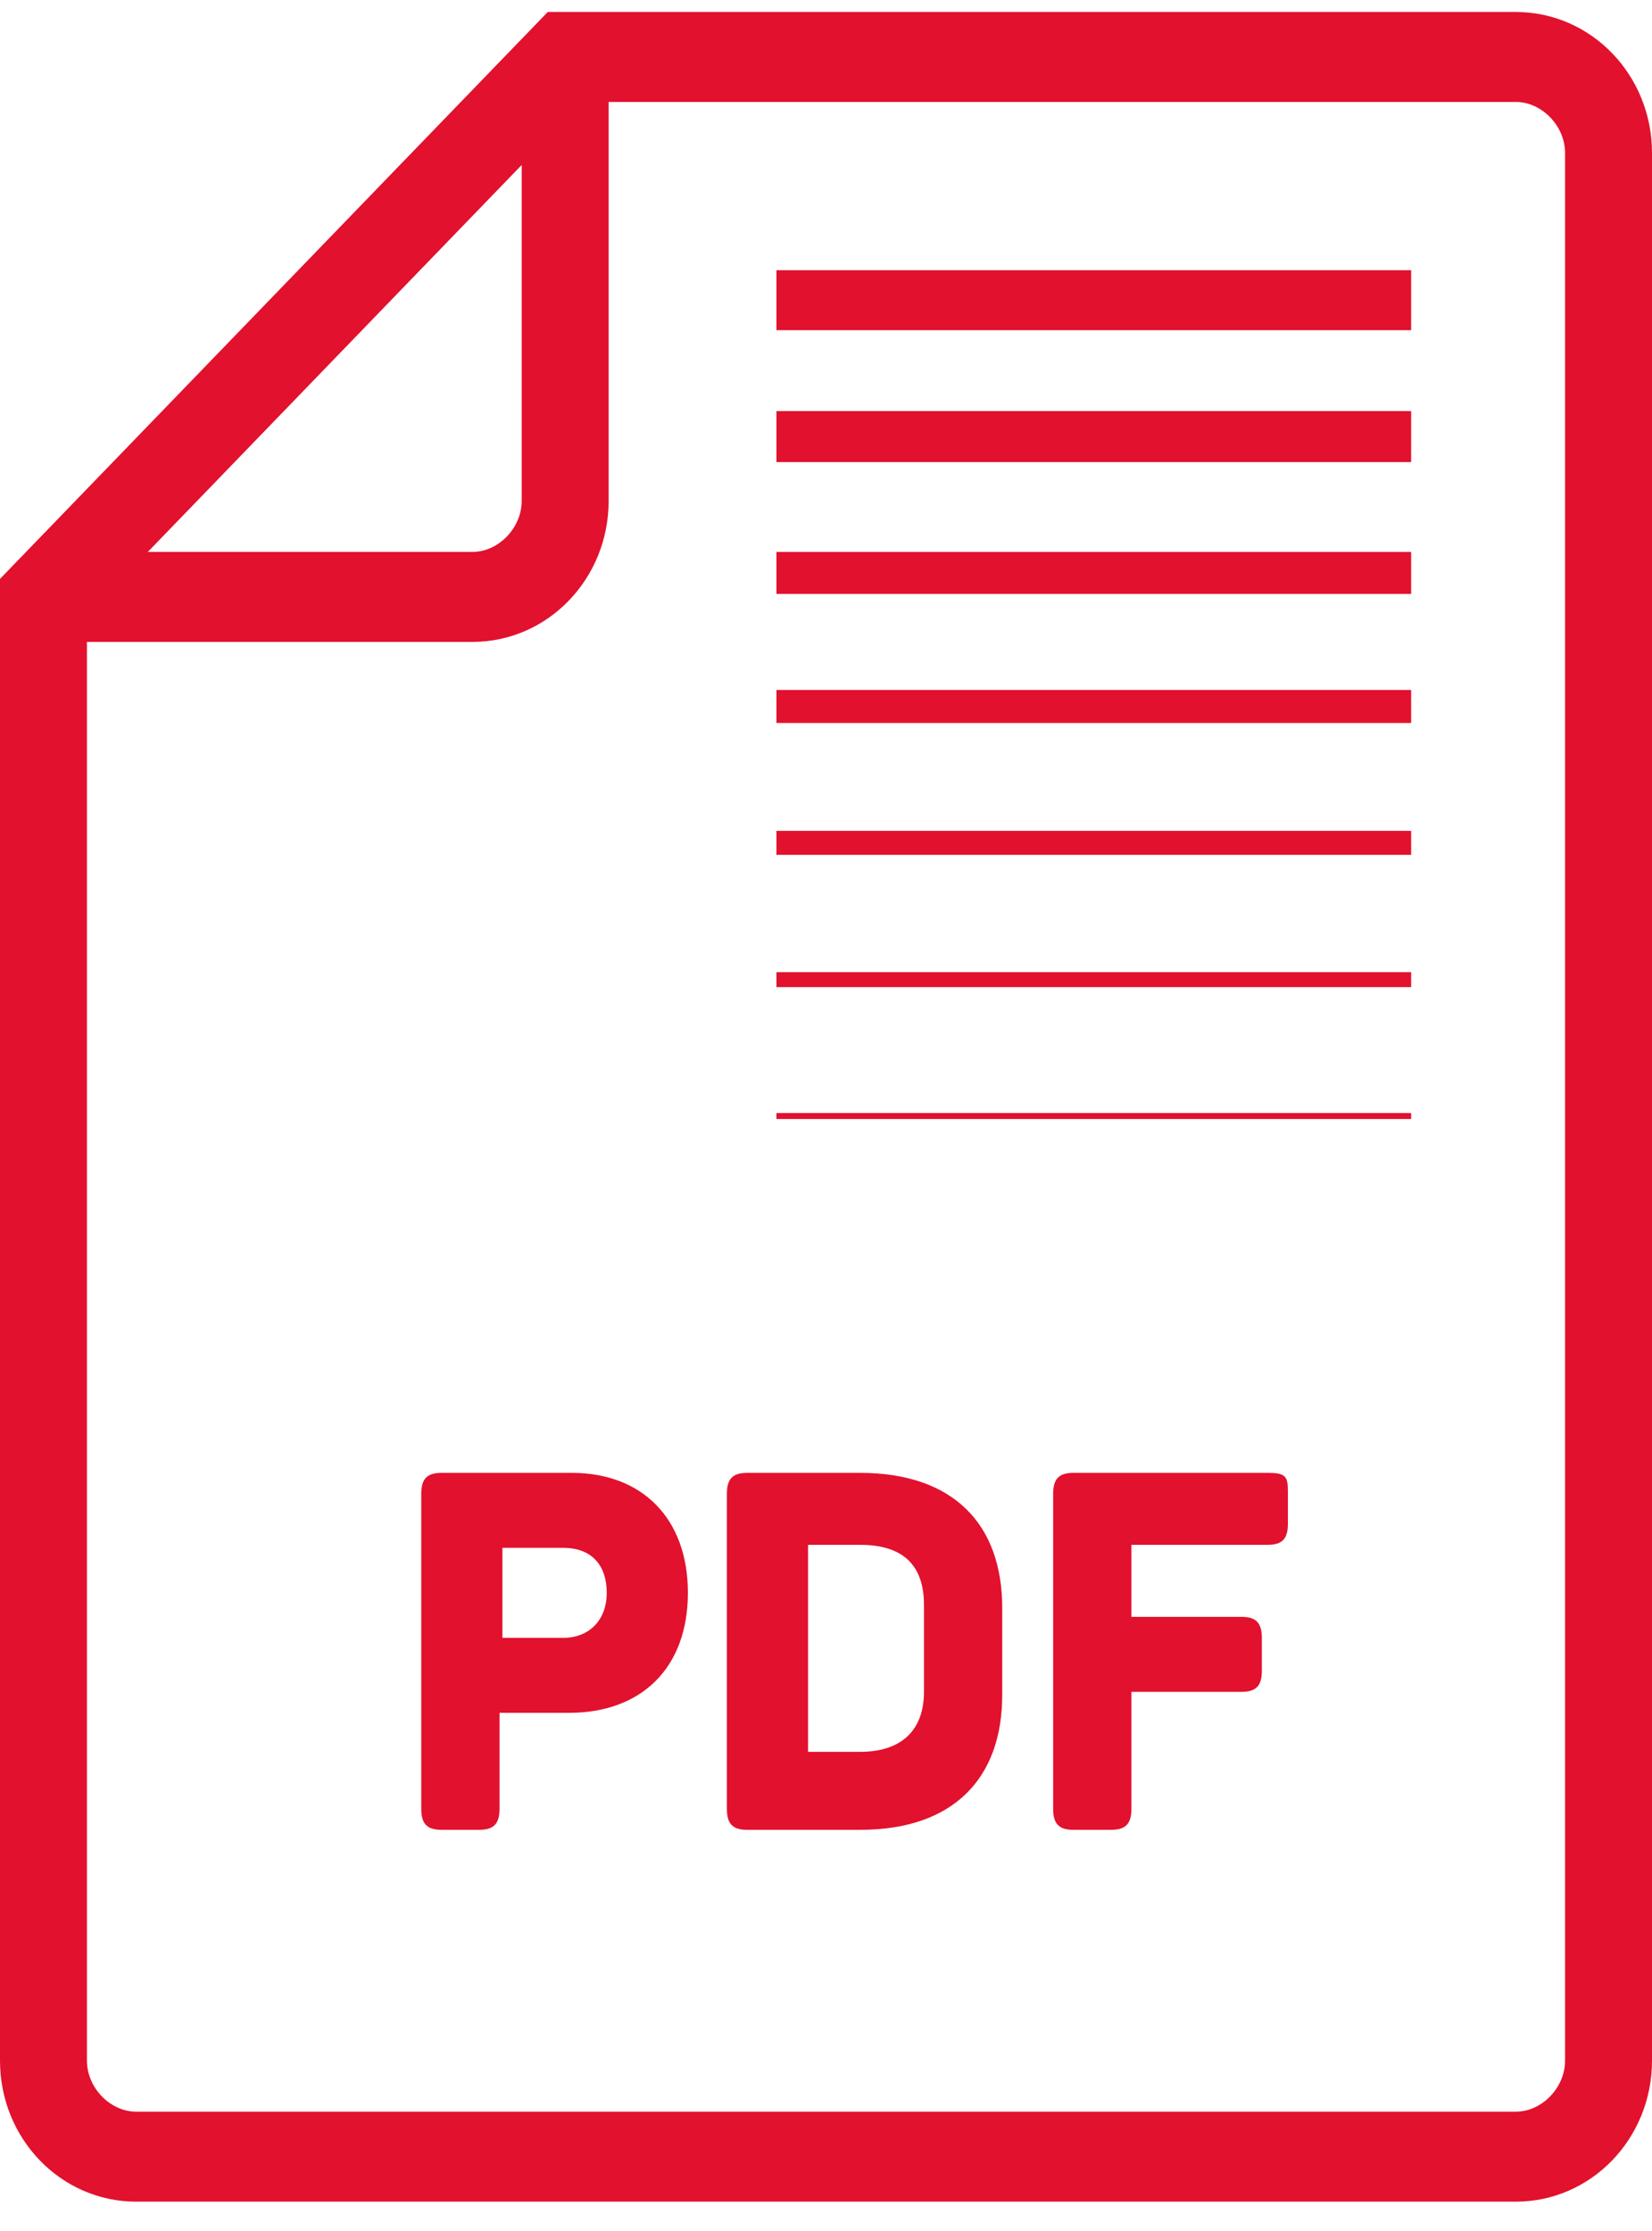 <svg width="40" height="54" viewBox="0 0 40 54" version="1.1" xmlns="http://www.w3.org/2000/svg" xmlns:xlink="http://www.w3.org/1999/xlink" xmlns:figma="http://www.figma.com/figma/ns">
<title>Group</title>
<desc>Created using Figma</desc>
<g id="Canvas" transform="translate(-13842 -1430)" figma:type="canvas">
<g id="Group" style="mix-blend-mode:normal;" figma:type="frame">
<g id="Vector" style="mix-blend-mode:normal;" figma:type="vector">
<use xlink:href="#path0_fill" transform="translate(13842 1430.29)" fill="#E2112E" style="mix-blend-mode:normal;"/>
</g>
<g id="Vector" style="mix-blend-mode:normal;" figma:type="vector">
<use xlink:href="#path1_fill" transform="translate(13852.2 1465.65)" fill="#E2112E" style="mix-blend-mode:normal;"/>
</g>
<g id="Vector" style="mix-blend-mode:normal;" figma:type="vector">
<use xlink:href="#path2_fill" transform="translate(13859.6 1465.65)" fill="#E2112E" style="mix-blend-mode:normal;"/>
</g>
<g id="Vector" style="mix-blend-mode:normal;" figma:type="vector">
<use xlink:href="#path3_fill" transform="translate(13867.5 1465.65)" fill="#E2112E" style="mix-blend-mode:normal;"/>
</g>
<g id="Vector" style="mix-blend-mode:normal;" figma:type="vector">
<use xlink:href="#path4_fill" transform="translate(13860.8 1436.54)" fill="#E2112E" style="mix-blend-mode:normal;"/>
</g>
<g id="Vector" style="mix-blend-mode:normal;" figma:type="vector">
<use xlink:href="#path5_fill" transform="translate(13860.8 1439.95)" fill="#E2112E" style="mix-blend-mode:normal;"/>
</g>
<g id="Vector" style="mix-blend-mode:normal;" figma:type="vector">
<use xlink:href="#path6_fill" transform="translate(13860.8 1443.36)" fill="#E2112E" style="mix-blend-mode:normal;"/>
</g>
<g id="Vector" style="mix-blend-mode:normal;" figma:type="vector">
<use xlink:href="#path7_fill" transform="translate(13860.8 1446.7)" fill="#E2112E" style="mix-blend-mode:normal;"/>
</g>
<g id="Vector" style="mix-blend-mode:normal;" figma:type="vector">
<use xlink:href="#path8_fill" transform="translate(13860.8 1450.11)" fill="#E2112E" style="mix-blend-mode:normal;"/>
</g>
<g id="Vector" style="mix-blend-mode:normal;" figma:type="vector">
<use xlink:href="#path9_fill" transform="translate(13860.8 1453.53)" fill="#E2112E" style="mix-blend-mode:normal;"/>
</g>
<g id="Vector" style="mix-blend-mode:normal;" figma:type="vector">
<use xlink:href="#path10_fill" transform="translate(13860.8 1456.94)" fill="#E2112E" style="mix-blend-mode:normal;"/>
</g>
</g>
</g>
<defs>
<path id="path0_fill" d="M 36.702 0L 13.263 0L 0 13.722L 0 49.588C 0 51.475 1.474 53 3.298 53L 36.702 53C 38.526 53 40 51.475 40 49.588L 40 3.412C 40 1.525 38.526 0 36.702 0ZM 12.632 3.703L 12.632 11.834C 12.632 12.488 12.07 13.069 11.439 13.069L 3.579 13.069L 12.632 3.703ZM 37.895 49.588C 37.895 50.241 37.333 50.822 36.702 50.822L 3.298 50.822C 2.667 50.822 2.105 50.241 2.105 49.588L 2.105 15.247L 11.439 15.247C 13.263 15.247 14.737 13.722 14.737 11.834L 14.737 2.178L 36.702 2.178C 37.333 2.178 37.895 2.759 37.895 3.412L 37.895 49.588Z"/>
<path id="path1_fill" d="M 3.649 5.53915e-07L 0.491 5.53915e-07C 0.14 5.53915e-07 0 0.145 0 0.508L 0 8.132C 0 8.495 0.14 8.64 0.491 8.64L 1.404 8.64C 1.754 8.64 1.895 8.495 1.895 8.132L 1.895 5.808L 3.579 5.808C 5.333 5.808 6.456 4.719 6.456 2.904C 6.456 1.089 5.333 5.53915e-07 3.649 5.53915e-07ZM 3.439 3.993L 1.965 3.993L 1.965 1.815L 3.439 1.815C 4.14 1.815 4.491 2.251 4.491 2.904C 4.491 3.558 4.07 3.993 3.439 3.993Z"/>
<path id="path2_fill" d="M 3.228 5.53915e-07L 0.491 5.53915e-07C 0.14 5.53915e-07 2.67698e-07 0.145 2.67698e-07 0.508L 2.67698e-07 8.132C 2.67698e-07 8.495 0.14 8.64 0.491 8.64L 3.228 8.64C 5.474 8.64 6.667 7.405 6.667 5.373L 6.667 3.267C 6.667 1.234 5.474 5.53915e-07 3.228 5.53915e-07ZM 4.772 5.3C 4.772 6.244 4.211 6.752 3.228 6.752L 1.965 6.752L 1.965 1.742L 3.228 1.742C 4.281 1.742 4.772 2.251 4.772 3.195L 4.772 5.3Z"/>
<path id="path3_fill" d="M 5.193 5.53915e-07L 0.491 5.53915e-07C 0.14 5.53915e-07 -5.35396e-07 0.145 -5.35396e-07 0.508L -5.35396e-07 8.132C -5.35396e-07 8.495 0.14 8.64 0.491 8.64L 1.404 8.64C 1.754 8.64 1.895 8.495 1.895 8.132L 1.895 5.3L 4.561 5.3C 4.912 5.3 5.053 5.155 5.053 4.792L 5.053 3.993C 5.053 3.63 4.912 3.485 4.561 3.485L 1.895 3.485L 1.895 1.742L 5.193 1.742C 5.544 1.742 5.684 1.597 5.684 1.234L 5.684 0.436C 5.684 0.073 5.614 5.53915e-07 5.193 5.53915e-07Z"/>
<path id="path4_fill" d="M 15.368 0L 0 0L 0 1.452L 15.368 1.452L 15.368 0Z"/>
<path id="path5_fill" d="M 15.368 0L 0 0L 0 1.234L 15.368 1.234L 15.368 0Z"/>
<path id="path6_fill" d="M 15.368 0L 0 0L 0 1.016L 15.368 1.016L 15.368 0Z"/>
<path id="path7_fill" d="M 15.368 0L 0 0L 0 0.799L 15.368 0.799L 15.368 0Z"/>
<path id="path8_fill" d="M 15.368 0L 0 0L 0 0.581L 15.368 0.581L 15.368 0Z"/>
<path id="path9_fill" d="M 15.368 0L 0 0L 0 0.363L 15.368 0.363L 15.368 0Z"/>
<path id="path10_fill" d="M 15.368 0L 0 0L 0 0.145L 15.368 0.145L 15.368 0Z"/>
</defs>
</svg>

